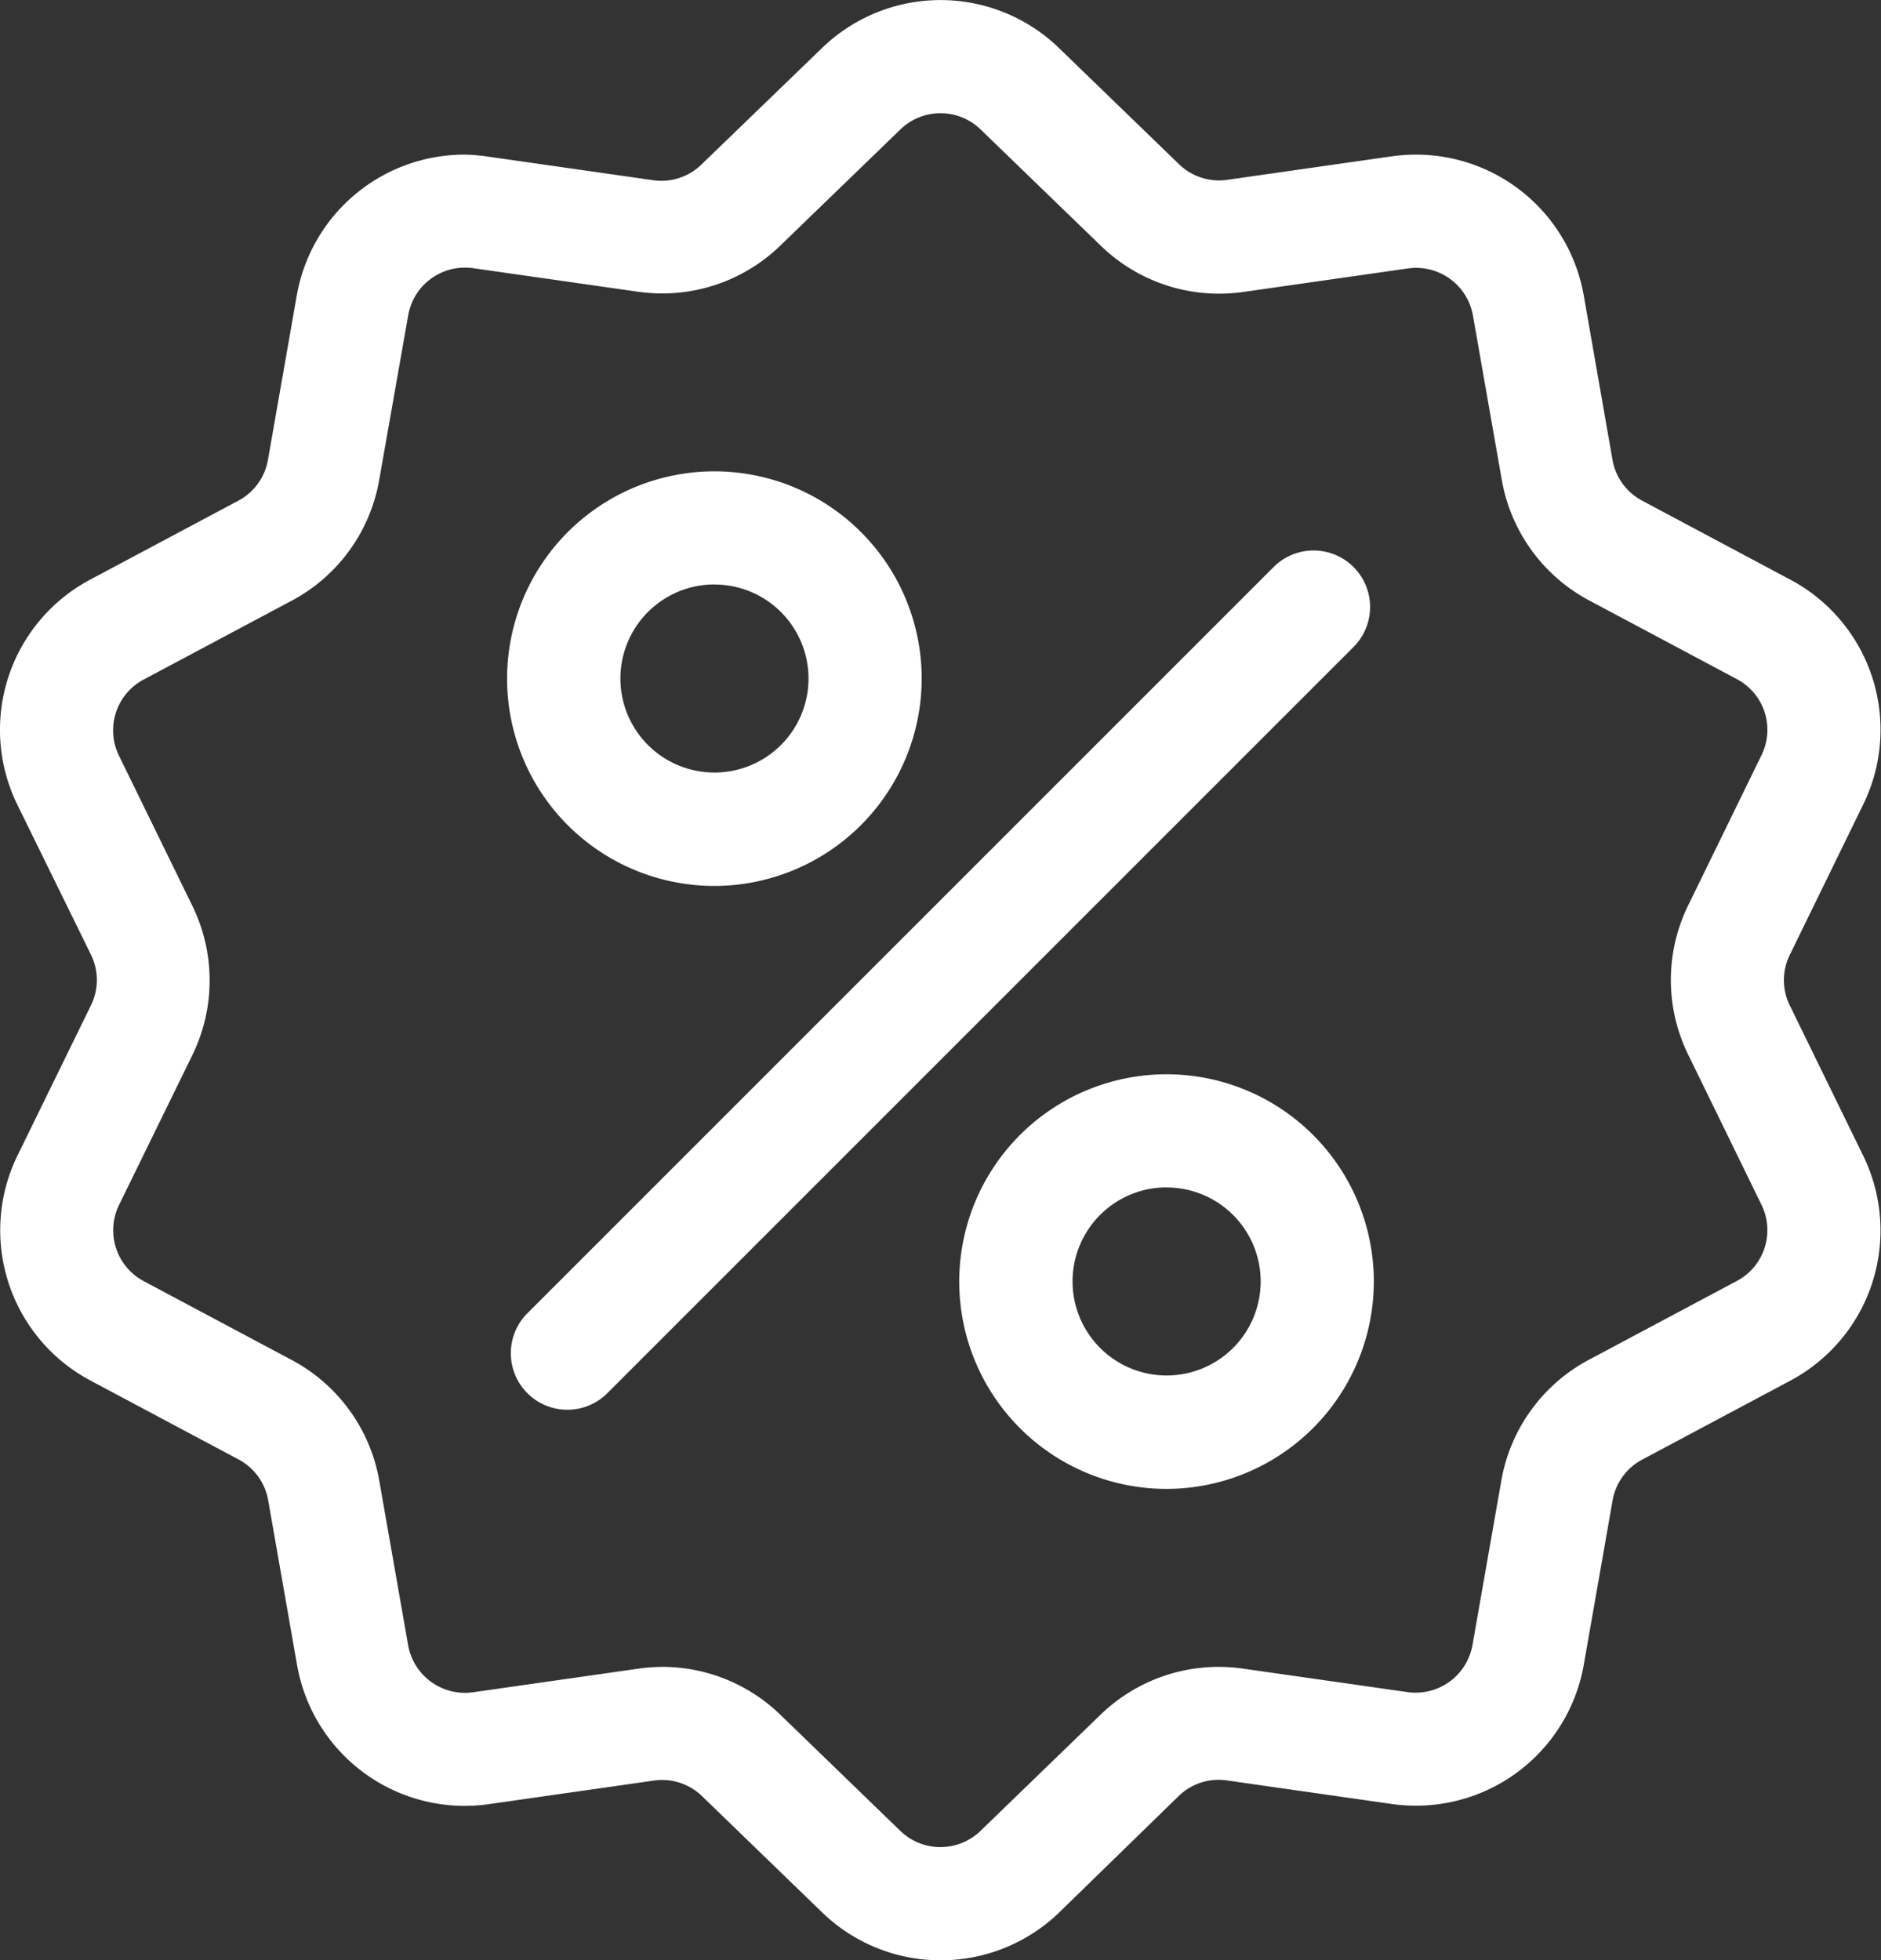 <svg xmlns="http://www.w3.org/2000/svg" width="24" height="25.012" viewBox="0 0 24 25.012">
  <rect x="0" y="0" width="24" height="25.012" fill="#333333" stroke="none"/>
  <g id="discount" transform="translate(0 0)">
    <g id="Group">
      <g id="Group-2" data-name="Group">
        <path id="Vector" d="M12,25.012a2.17,2.17,0,0,1-1.516-.617L8.958,22.918a.731.731,0,0,0-.511-.207.749.749,0,0,0-.106.008l-2.1.3a2.172,2.172,0,0,1-2.452-1.782l-.367-2.093a.732.732,0,0,0-.381-.524l-1.877-1a2.172,2.172,0,0,1-.937-2.884l.933-1.908a.733.733,0,0,0,0-.648L.224,10.273a2.171,2.171,0,0,1,.937-2.883l1.877-1a.731.731,0,0,0,.381-.524l.367-2.093a2.173,2.173,0,0,1,2.14-1.8A2.237,2.237,0,0,1,6.238,2l2.1.3a.762.762,0,0,0,.1.007.731.731,0,0,0,.512-.208L10.484.617a2.173,2.173,0,0,1,3.032,0l1.526,1.477a.734.734,0,0,0,.513.208.761.761,0,0,0,.1-.007l2.1-.3a2.237,2.237,0,0,1,.312-.022,2.173,2.173,0,0,1,2.141,1.8l.366,2.093a.732.732,0,0,0,.382.524l1.876,1a2.169,2.169,0,0,1,.937,2.883l-.932,1.909a.731.731,0,0,0,0,.648l.932,1.908a2.171,2.171,0,0,1-.937,2.884l-1.876,1a.732.732,0,0,0-.381.524l-.367,2.093a2.173,2.173,0,0,1-2.141,1.8,2.239,2.239,0,0,1-.312-.022l-2.1-.3a.755.755,0,0,0-.106-.008.731.731,0,0,0-.51.207L13.516,24.4A2.174,2.174,0,0,1,12,25.012ZM8.45,21.268a2.163,2.163,0,0,1,1.51.614l1.526,1.477a.735.735,0,0,0,1.026,0l1.526-1.477a2.166,2.166,0,0,1,1.512-.614,2.225,2.225,0,0,1,.309.022l2.1.3a.759.759,0,0,0,.105.007.736.736,0,0,0,.724-.61l.367-2.092a2.168,2.168,0,0,1,1.125-1.549l1.877-1a.734.734,0,0,0,.317-.976l-.932-1.909a2.162,2.162,0,0,1,0-1.914l.932-1.909a.732.732,0,0,0-.317-.975l-1.877-1A2.165,2.165,0,0,1,19.161,6.12l-.367-2.092a.736.736,0,0,0-.724-.61.758.758,0,0,0-.105.007l-2.1.3a2.228,2.228,0,0,1-.31.022,2.163,2.163,0,0,1-1.512-.614L12.513,1.653a.735.735,0,0,0-1.026,0L9.96,3.13a2.163,2.163,0,0,1-1.512.614,2.229,2.229,0,0,1-.31-.022l-2.1-.3a.761.761,0,0,0-.106-.007.734.734,0,0,0-.724.61L4.839,6.12A2.164,2.164,0,0,1,3.713,7.669l-1.877,1a.734.734,0,0,0-.317.975l.933,1.909a2.168,2.168,0,0,1,0,1.914L1.52,15.372a.736.736,0,0,0,.317.976l1.877,1a2.167,2.167,0,0,1,1.126,1.549l.367,2.092a.736.736,0,0,0,.724.61.759.759,0,0,0,.105-.007l2.1-.3A2.261,2.261,0,0,1,8.45,21.268Z" fill="#fff"/>
      </g>
    </g>
    <path id="Vector-2" data-name="Vector" d="M9.732.211.211,9.732a.721.721,0,1,0,1.02,1.02l9.521-9.521A.721.721,0,1,0,9.732.211Z" transform="translate(6.518 7.024)" fill="#fff"/>
    <path id="Vector-3" data-name="Vector" d="M2.645,5.289A2.645,2.645,0,1,1,5.289,2.645,2.648,2.648,0,0,1,2.645,5.289Zm0-3.847a1.2,1.2,0,1,0,1.2,1.2A1.2,1.2,0,0,0,2.645,1.443Z" transform="translate(6.471 6.015)" fill="#fff"/>
    <path id="Vector-4" data-name="Vector" d="M2.645,5.289A2.645,2.645,0,1,1,5.289,2.645,2.648,2.648,0,0,1,2.645,5.289Zm0-3.847a1.2,1.2,0,1,0,1.2,1.2A1.2,1.2,0,0,0,2.645,1.443Z" transform="translate(12.24 13.708)" fill="#fff"/>
  </g>
</svg>
